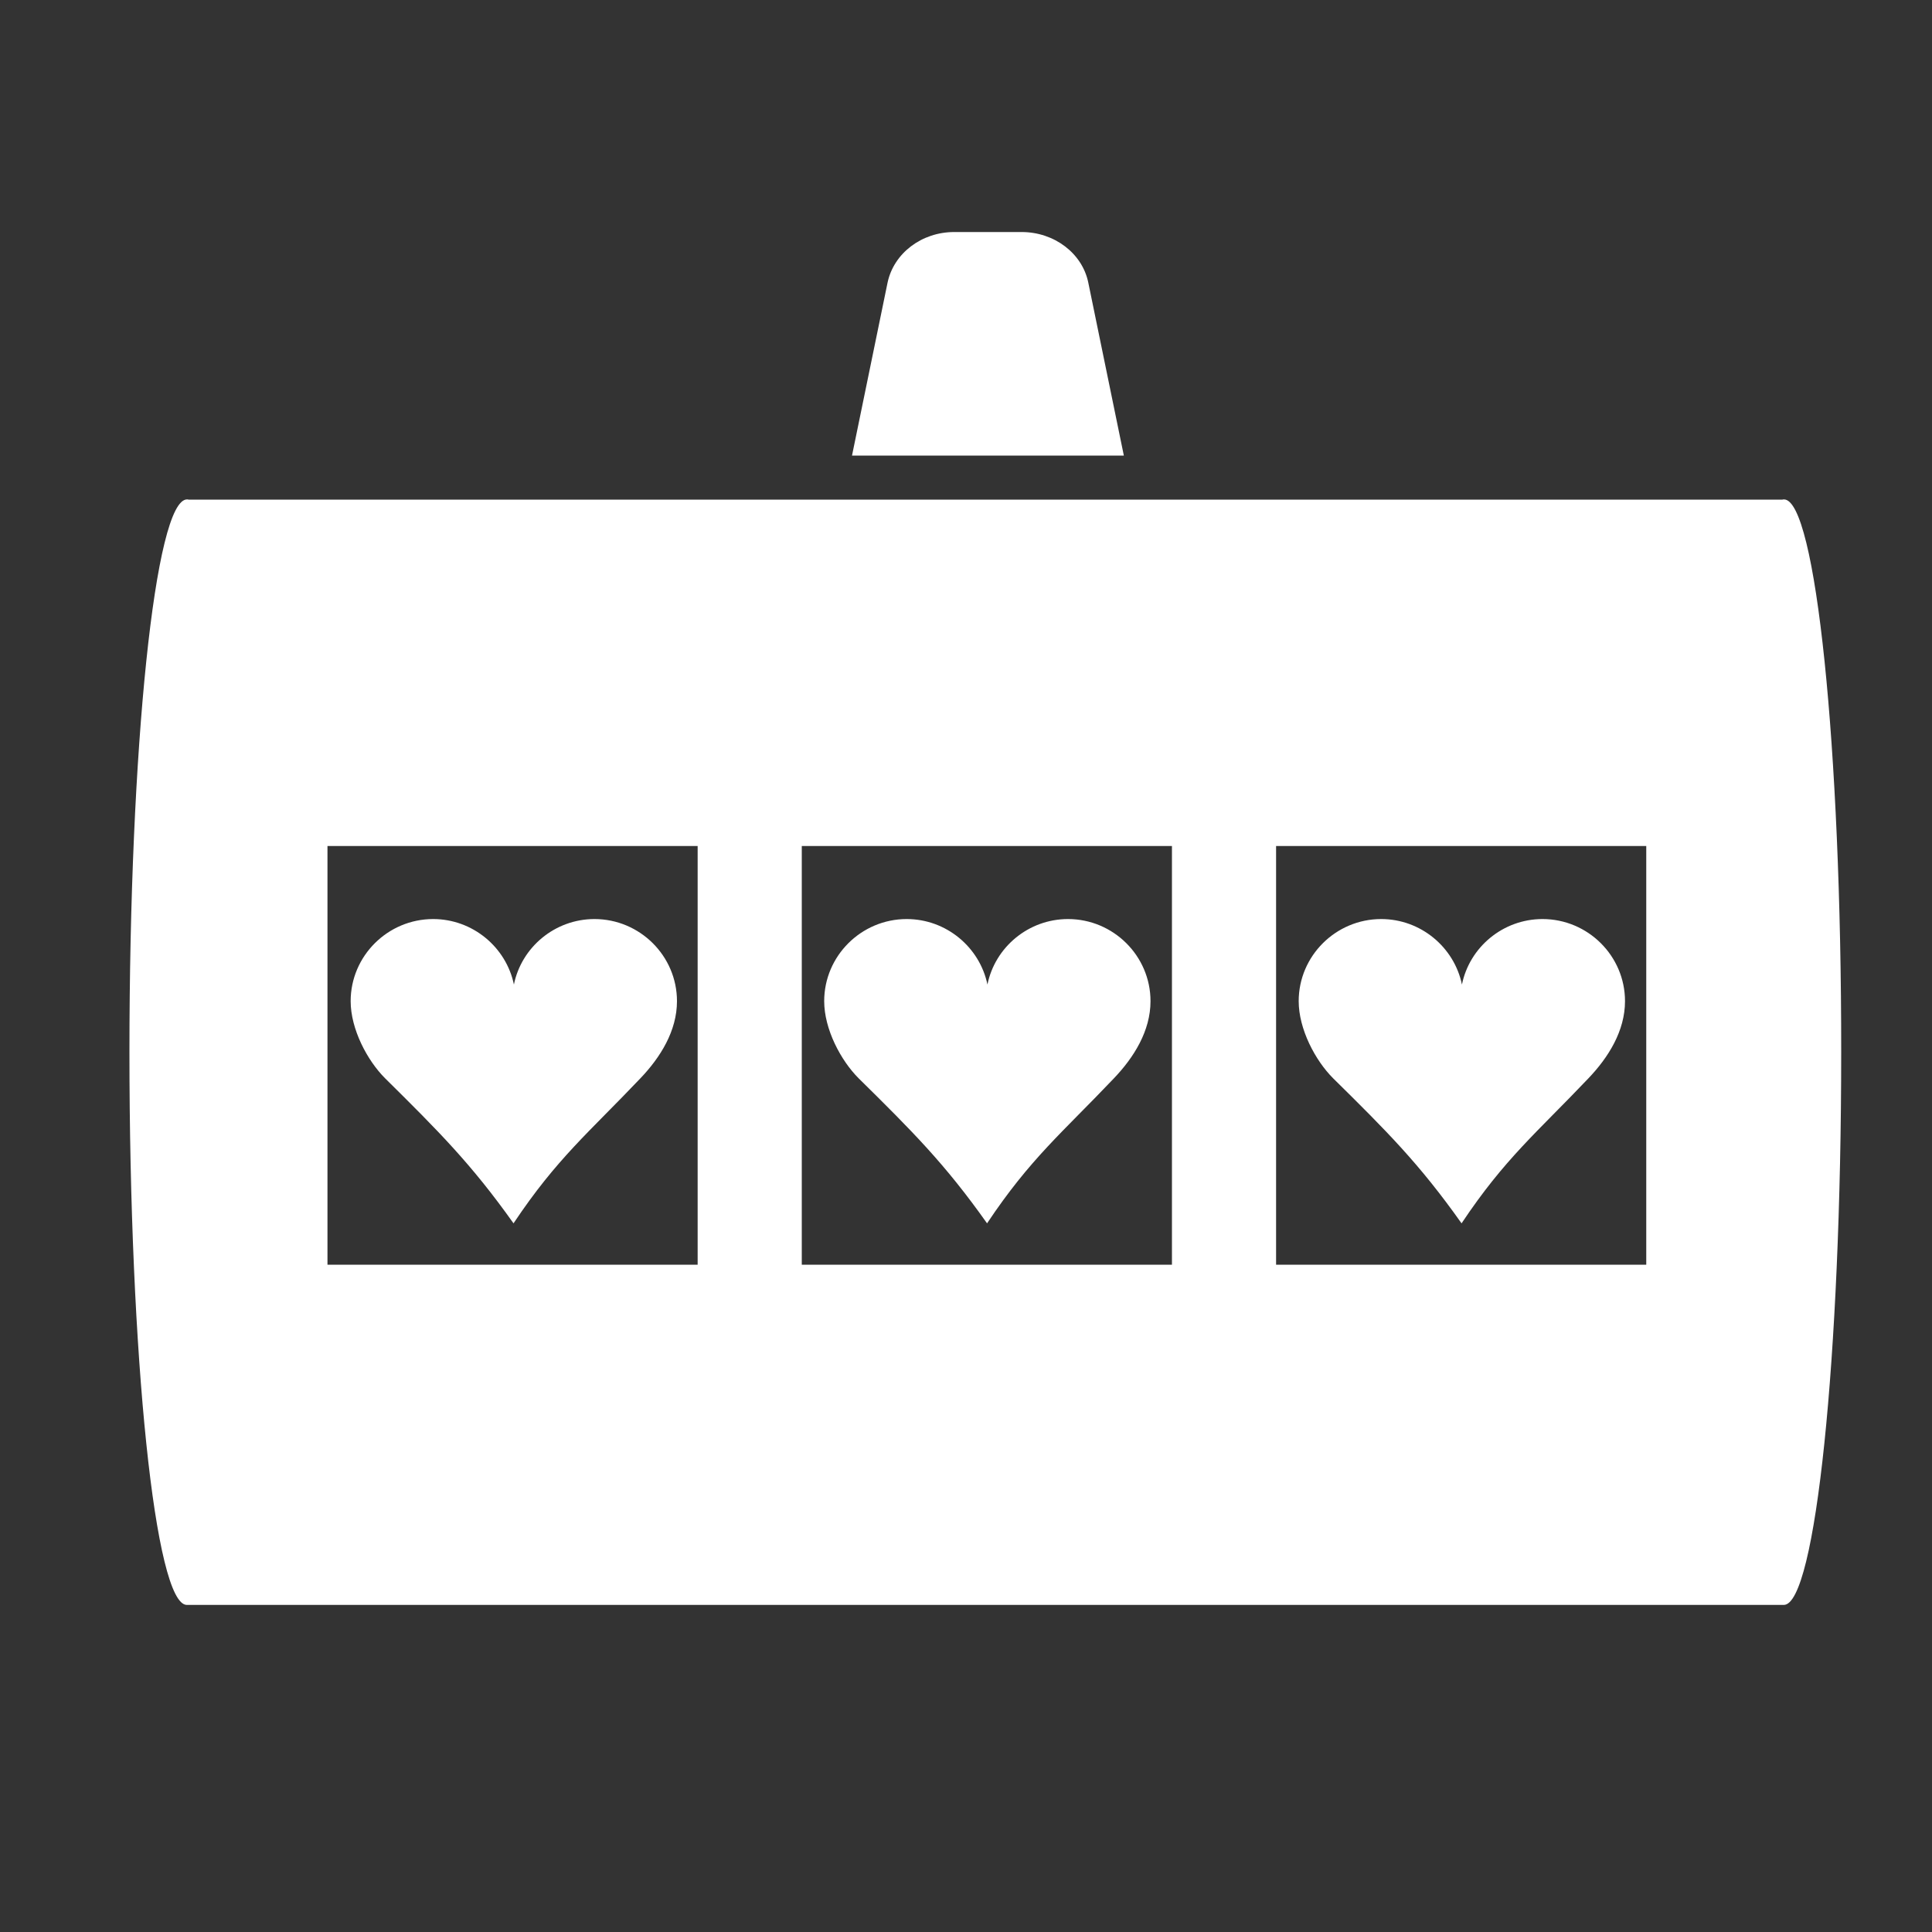 <?xml version="1.0" encoding="UTF-8"?> <svg xmlns="http://www.w3.org/2000/svg" xmlns:xlink="http://www.w3.org/1999/xlink" version="1.1" id="Layer_1" x="0px" y="0px" viewBox="0 0 1000 1000" style="enable-background:new 0 0 1000 1000;" xml:space="preserve"><rect x="0" y="0" width="1000" height="1000" fill="#333333" stroke="none"/> <path style="fill:#FFFFFF;" d="M923.4,258.5c-0.3,0-0.5,0-0.8,0.1h-825c-0.3-0.1-0.5-0.1-0.8-0.1C80.3,258.5,67,386.6,67,544.6 s13.3,286.1,29.7,286.1h826.6c16.4,0,29.7-128.1,29.7-286.1C953.1,386.6,939.8,258.5,923.4,258.5z M852.1,437.9v216.7H660.5V437.9 H852.1z M606.6,437.9v216.7H415V437.9H606.6z M169.5,437.9h191.6v216.7H169.5V437.9z"></path> <path style="fill:#FFFFFF;" d="M581.7,235.8l-18.4-89.5c-3.1-15.2-17.6-26.2-34.5-26.2h-17.8h-17.1c-16.9,0-31.3,11-34.5,26.2 l-18.4,89.5h22.6H581.7z"></path> <g> <path style="fill-rule:evenodd;clip-rule:evenodd;fill:#FFFFFF;" d="M265.8,633.2c22.4-33.6,39.1-47.1,65.7-75.1 c10.3-10.8,18.9-24.5,18.9-39.9c0-23.4-19.2-42.5-42.7-42.5c-20.5,0-37.8,14.6-41.7,33.9c-4-19.3-21.3-33.9-41.8-33.9 c-23.5,0-42.7,19.1-42.7,42.5c0,14.5,8.6,30.7,17.8,39.9C227.1,585.6,243.9,602.4,265.8,633.2z"></path> </g> <g> <path style="fill-rule:evenodd;clip-rule:evenodd;fill:#FFFFFF;" d="M510.9,633.2c22.4-33.6,39.1-47.1,65.7-75.1 c10.3-10.8,18.9-24.5,18.9-39.9c0-23.4-19.2-42.5-42.7-42.5c-20.5,0-37.8,14.6-41.7,33.9c-4-19.3-21.3-33.9-41.8-33.9 c-23.5,0-42.7,19.1-42.7,42.5c0,14.5,8.6,30.7,17.8,39.9C472.3,585.6,489.1,602.4,510.9,633.2z"></path> </g> <g> <path style="fill-rule:evenodd;clip-rule:evenodd;fill:#FFFFFF;" d="M756.5,633.2c22.4-33.6,39.1-47.1,65.7-75.1 c10.3-10.8,18.9-24.5,18.9-39.9c0-23.4-19.2-42.5-42.7-42.5c-20.5,0-37.8,14.6-41.7,33.9c-4-19.3-21.3-33.9-41.8-33.9 c-23.5,0-42.7,19.1-42.7,42.5c0,14.5,8.6,30.7,17.8,39.9C717.9,585.6,734.7,602.4,756.5,633.2z"></path> </g> </svg> 